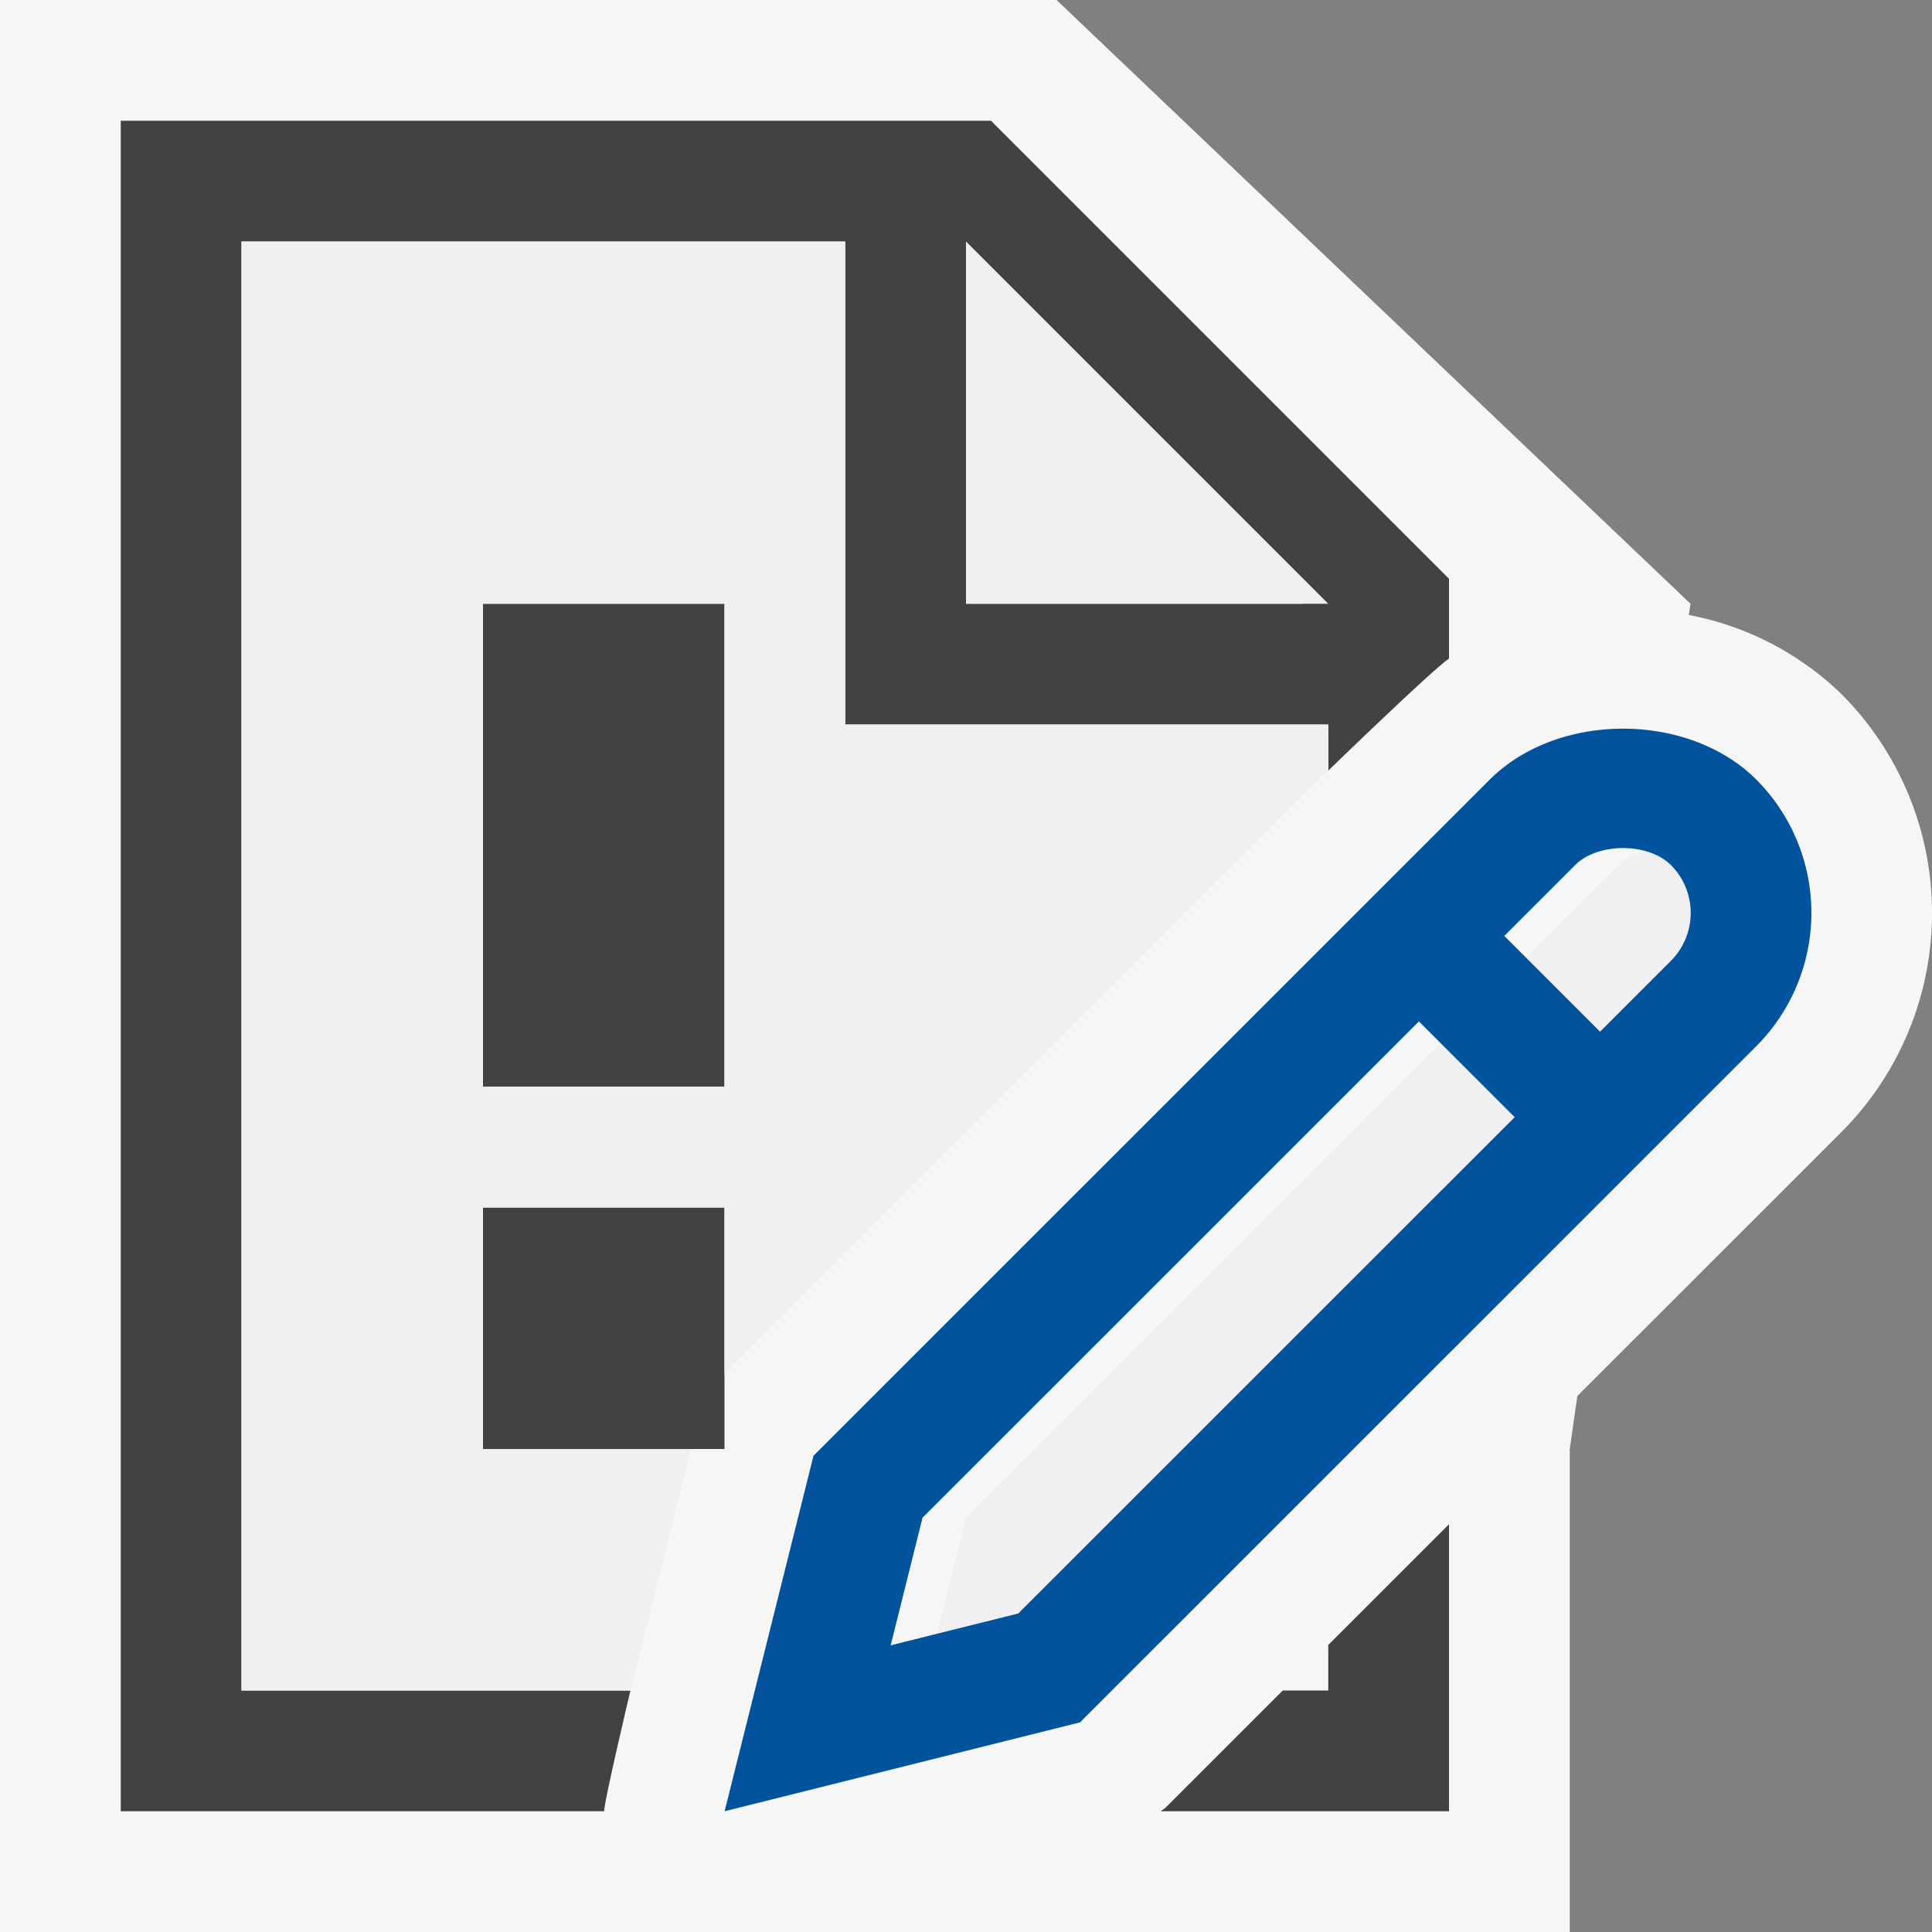 <svg xmlns="http://www.w3.org/2000/svg" viewBox="0 0 16 16"><rect x="0" y="0" width="16" height="16" fill="#808080" stroke="none"/><style>.icon-canvas-transparent{opacity:0;fill:#f6f6f6}.icon-vs-bg{fill:#424242}.icon-vs-fg{fill:#f0eff1}.icon-vs-action-blue{fill:#00539c}.st0{fill:#f6f6f6}.st1{fill:#f0eff1}</style><path class="icon-canvas-transparent" d="M0 0h16v16H0z" id="canvas"/><path class="st0" d="M15.25 5.748a2.48 2.48 0 0 0-1.264-.655L14 5 8.75 0H0v16h13v-4l.063-.439 2.193-2.192a2.567 2.567 0 0 0-.006-3.621z" id="outline"/><path class="icon-vs-bg" d="M4 5h2v4H4V5zm7 8.623V14h-.377l-.971.971c-.012.011-.027.018-.039.029H12v-2.377l-1 1zM5.003 15H1V1h7.207L12 4.793v.661c-.133.087-1 .928-1 .928V6H7V2H2v12h3.221s-.218.919-.218 1zM8 5h2.793L8 2.207V5zm-4 7h2v-2H4v2z" id="iconBg"/><g id="iconFg"><path class="icon-vs-fg" d="M11 5H8V2l3 3zm-5.779 9H2V2h5v4h4v.381L6.031 11.35c-.012.012-.02.027-.031.04V10H4v2h1.721l-.5 2zM4 9h2V5H4v4z"/><path class="st1" d="M14.198 7.164a.562.562 0 0 1 0 .793l-5.405 5.404-1.057.264L8 12.569l5.405-5.404c.187-.188.605-.188.793-.001z"/></g><path class="icon-vs-action-blue" d="M14.545 6.456c-.564-.562-1.643-.562-2.207 0l-5.601 5.6L6.001 15l2.943-.736 5.602-5.601a1.564 1.564 0 0 0-.001-2.207zm-6.112 6.906l-1.057.264.264-1.057 4.111-4.11.793.793-4.111 4.11zm5.405-5.405l-.587.587-.793-.793.587-.587c.188-.188.605-.187.793 0a.562.562 0 0 1 0 .793z" id="colorAction"/></svg>